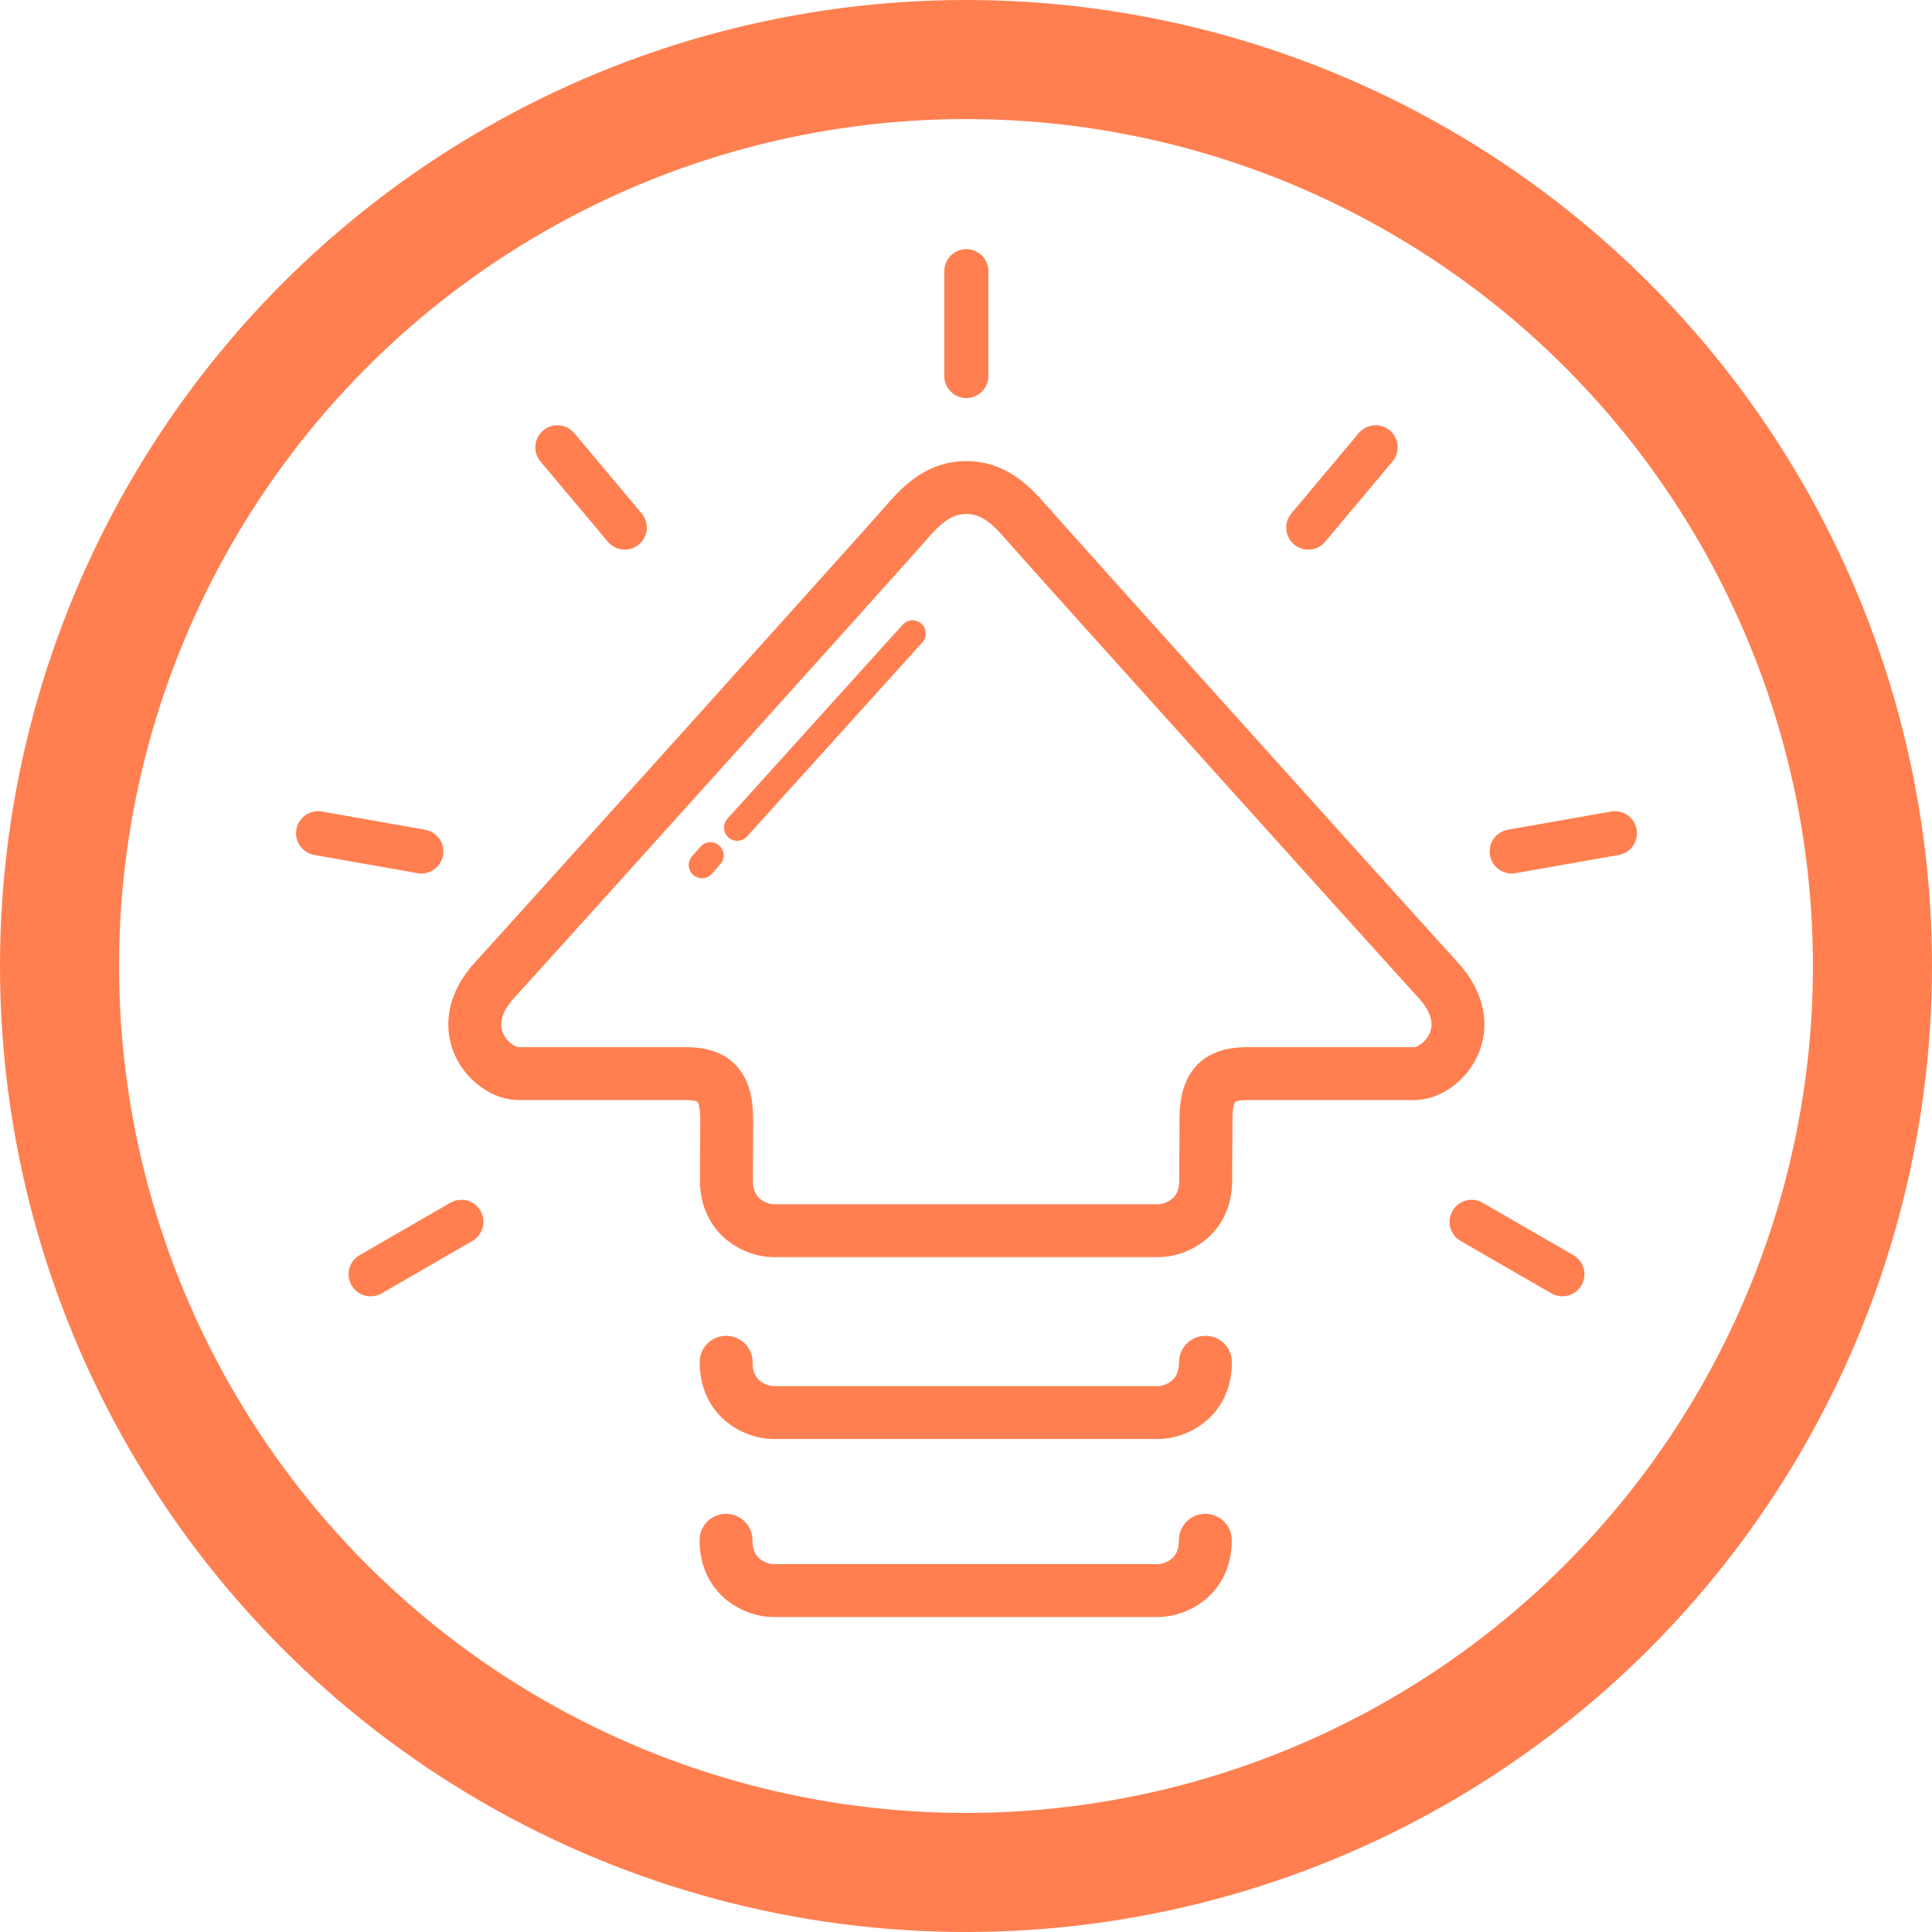 <svg xmlns="http://www.w3.org/2000/svg" viewBox="0 0 876.22 876.22"><title>idea_up_icon</title><g id="Idea_Up" data-name="Idea Up"><path d="M500.27,283c11.44,0,19.5,7,26.81,15.56S707.37,499.16,713.59,505.8c21.21,22.59,2.18,43-10.26,43H628.2c-11.72,0-19.36,3.13-19.36,20.61s-.12,10.69-.12,27.83-13.9,22.81-21.42,22.81H412.75c-7.52,0-21.41-5.67-21.41-22.81s.13-10.34.13-27.83-7.64-20.61-19.36-20.61H297c-12.44,0-31.47-20.43-10.26-43,6.22-6.64,179.19-198.69,186.51-207.26S488.6,283,500,283" transform="translate(-61.89 -61.89)" style="fill:none;stroke:coral;stroke-linecap:round;stroke-linejoin:round;stroke-width:24px"/><path d="M608.54,760.45c0,17.14-13.9,22.81-21.42,22.81H412.57c-7.51,0-21.41-5.67-21.41-22.81" transform="translate(-61.89 -61.89)" style="fill:none;stroke:coral;stroke-linecap:round;stroke-linejoin:round;stroke-width:24px"/><path d="M608.6,679.72c0,17.14-13.89,22.81-21.41,22.81H412.64c-7.52,0-21.42-5.67-21.42-22.81" transform="translate(-61.89 -61.89)" style="fill:none;stroke:coral;stroke-linecap:round;stroke-linejoin:round;stroke-width:24px"/><line x1="413.87" y1="287.32" x2="334.37" y2="375.33" style="fill:none;stroke:coral;stroke-linecap:round;stroke-linejoin:round;stroke-width:12px"/><line x1="322.2" y1="387.97" x2="318.37" y2="392.32" style="fill:none;stroke:coral;stroke-linecap:round;stroke-linejoin:round;stroke-width:12px"/><line x1="438.27" y1="170.53" x2="438.27" y2="123" style="fill:none;stroke:coral;stroke-linecap:round;stroke-linejoin:round;stroke-width:20px"/><line x1="593.33" y1="239.27" x2="623.88" y2="202.87" style="fill:none;stroke:coral;stroke-linecap:round;stroke-linejoin:round;stroke-width:20px"/><line x1="685.6" y1="386.16" x2="732.41" y2="377.9" style="fill:none;stroke:coral;stroke-linecap:round;stroke-linejoin:round;stroke-width:20px"/><line x1="667.43" y1="554.15" x2="708.58" y2="577.91" style="fill:none;stroke:coral;stroke-linecap:round;stroke-linejoin:round;stroke-width:20px"/><line x1="283.34" y1="239.27" x2="252.79" y2="202.87" style="fill:none;stroke:coral;stroke-linecap:round;stroke-linejoin:round;stroke-width:20px"/><line x1="191.07" y1="386.16" x2="144.27" y2="377.9" style="fill:none;stroke:coral;stroke-linecap:round;stroke-linejoin:round;stroke-width:20px"/><line x1="209.25" y1="554.15" x2="168.09" y2="577.91" style="fill:none;stroke:coral;stroke-linecap:round;stroke-linejoin:round;stroke-width:20px"/></g><g id="Border_Circle" data-name="Border Circle"><circle cx="438.11" cy="438.11" r="411.11" style="fill:none;stroke:coral;stroke-miterlimit:10;stroke-width:54px"/></g></svg>